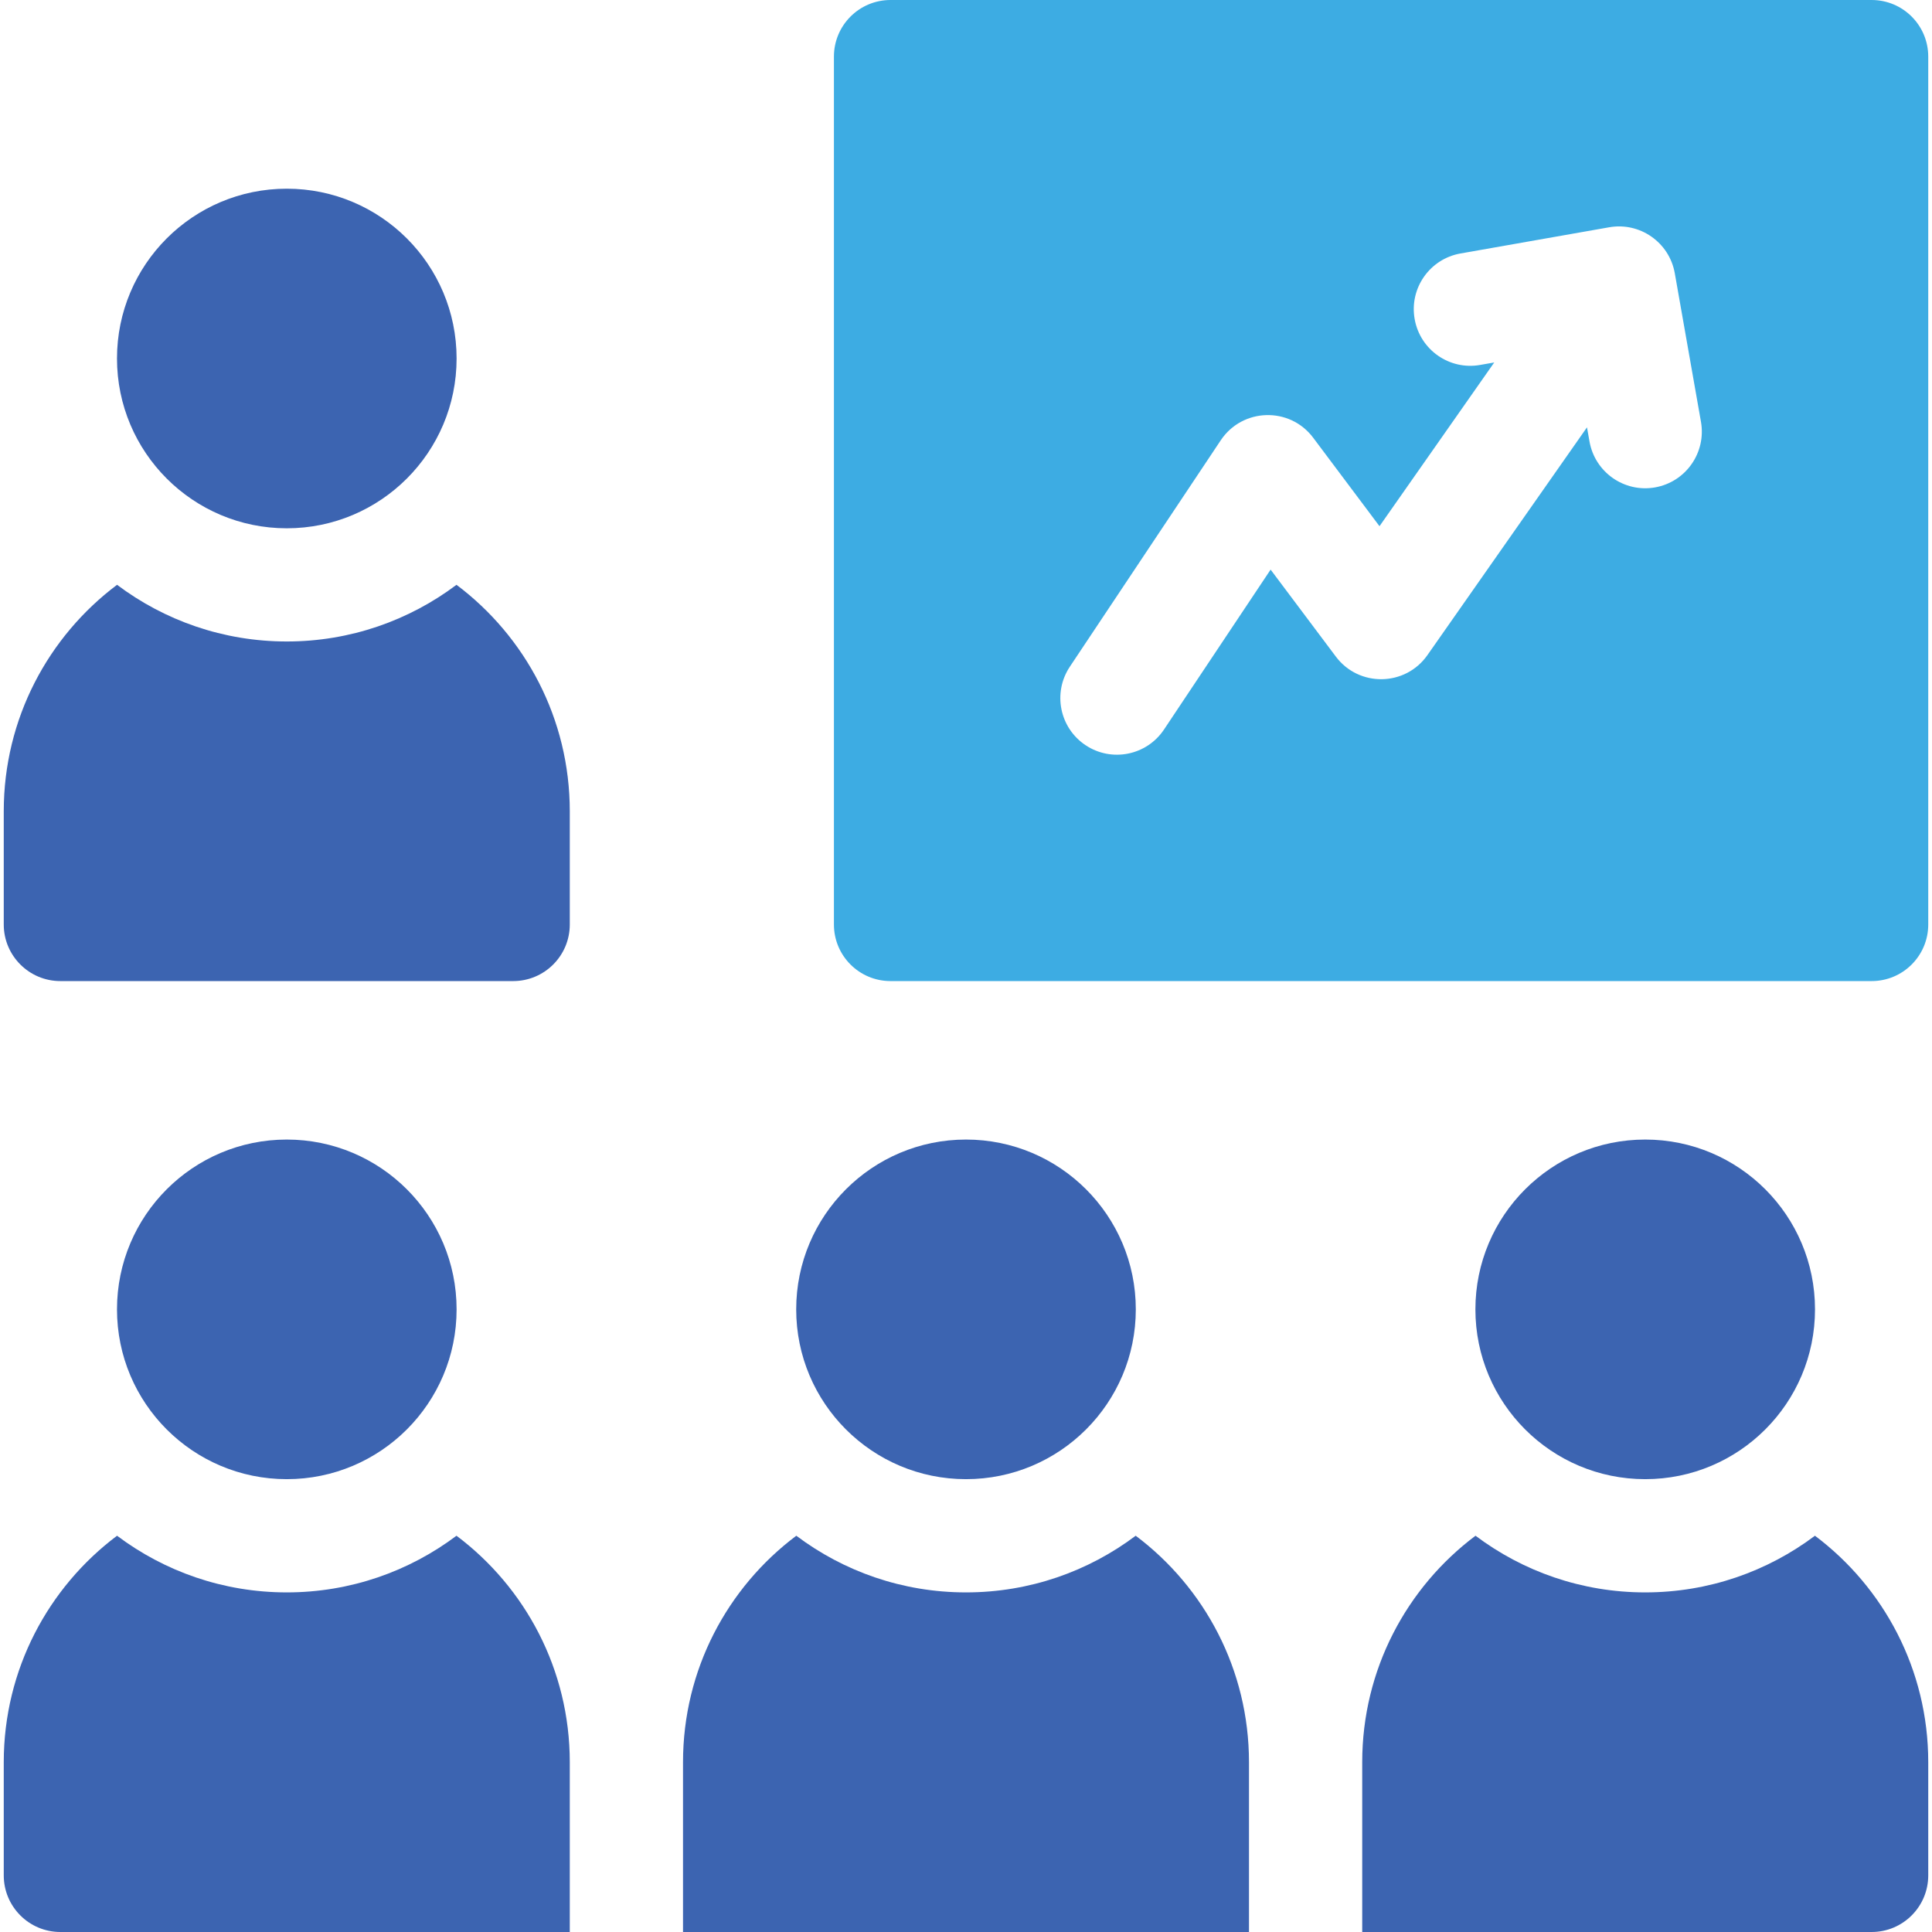 <svg width="36" height="36" viewBox="0 0 36 36" fill="none" xmlns="http://www.w3.org/2000/svg">
<path d="M34.875 0H16.594C16.011 0 15.539 0.472 15.539 1.055V17.227C15.539 17.809 16.011 18.281 16.594 18.281H34.875C35.458 18.281 35.93 17.809 35.93 17.227V1.055C35.93 0.472 35.458 0 34.875 0ZM30.839 9.082C30.266 9.183 29.719 8.8 29.618 8.226L29.571 7.963L26.598 12.207C26.187 12.794 25.321 12.808 24.891 12.234L23.676 10.614L21.69 13.593C21.367 14.078 20.712 14.209 20.227 13.885C19.743 13.562 19.612 12.908 19.935 12.423L22.747 8.204C23.151 7.599 24.032 7.574 24.469 8.156L25.705 9.805L27.843 6.754L27.581 6.8C27.008 6.902 26.461 6.519 26.36 5.945C26.258 5.371 26.641 4.824 27.215 4.723L29.985 4.235C30.558 4.134 31.105 4.517 31.207 5.09L31.695 7.86C31.796 8.434 31.413 8.981 30.839 9.082Z" fill="#3DACE3"/>
<path d="M30.656 27.562C32.404 27.562 33.82 26.146 33.82 24.398C33.82 22.651 32.404 21.234 30.656 21.234C28.909 21.234 27.492 22.651 27.492 24.398C27.492 26.146 28.909 27.562 30.656 27.562Z" fill="#3C64B1"/>
<path d="M33.819 28.616C32.937 29.279 31.842 29.672 30.656 29.672C29.471 29.672 28.376 29.279 27.494 28.616C26.212 29.578 25.383 31.11 25.383 32.836V36H34.875C35.458 36 35.93 35.528 35.93 34.945V32.836C35.93 31.11 35.1 29.578 33.819 28.616Z" fill="#3C64B1"/>
<path d="M18 27.562C19.747 27.562 21.164 26.146 21.164 24.398C21.164 22.651 19.747 21.234 18 21.234C16.253 21.234 14.836 22.651 14.836 24.398C14.836 26.146 16.253 27.562 18 27.562Z" fill="#3C64B1"/>
<path d="M21.162 28.616C20.281 29.279 19.186 29.672 18 29.672C16.814 29.672 15.719 29.279 14.838 28.616C13.556 29.578 12.727 31.11 12.727 32.836V36H23.273V32.836C23.273 31.11 22.444 29.578 21.162 28.616Z" fill="#3C64B1"/>
<path d="M5.344 27.562C7.091 27.562 8.508 26.146 8.508 24.398C8.508 22.651 7.091 21.234 5.344 21.234C3.596 21.234 2.18 22.651 2.18 24.398C2.18 26.146 3.596 27.562 5.344 27.562Z" fill="#3C64B1"/>
<path d="M8.506 28.616C7.624 29.279 6.529 29.672 5.344 29.672C4.158 29.672 3.063 29.279 2.181 28.616C0.9 29.578 0.07 31.11 0.07 32.836V34.945C0.07 35.528 0.543 36 1.125 36H10.617V32.836C10.617 31.11 9.788 29.578 8.506 28.616Z" fill="#3C64B1"/>
<path d="M5.344 9.844C7.091 9.844 8.508 8.427 8.508 6.68C8.508 4.932 7.091 3.516 5.344 3.516C3.596 3.516 2.18 4.932 2.18 6.68C2.18 8.427 3.596 9.844 5.344 9.844Z" fill="#3C64B1"/>
<path d="M8.506 10.897C7.624 11.56 6.529 11.953 5.344 11.953C4.158 11.953 3.063 11.56 2.181 10.897C0.9 11.859 0.07 13.391 0.07 15.117V17.227C0.07 17.809 0.543 18.281 1.125 18.281H9.562C10.145 18.281 10.617 17.809 10.617 17.227V15.117C10.617 13.391 9.788 11.859 8.506 10.897Z" fill="#3C64B1"/>
</svg>

